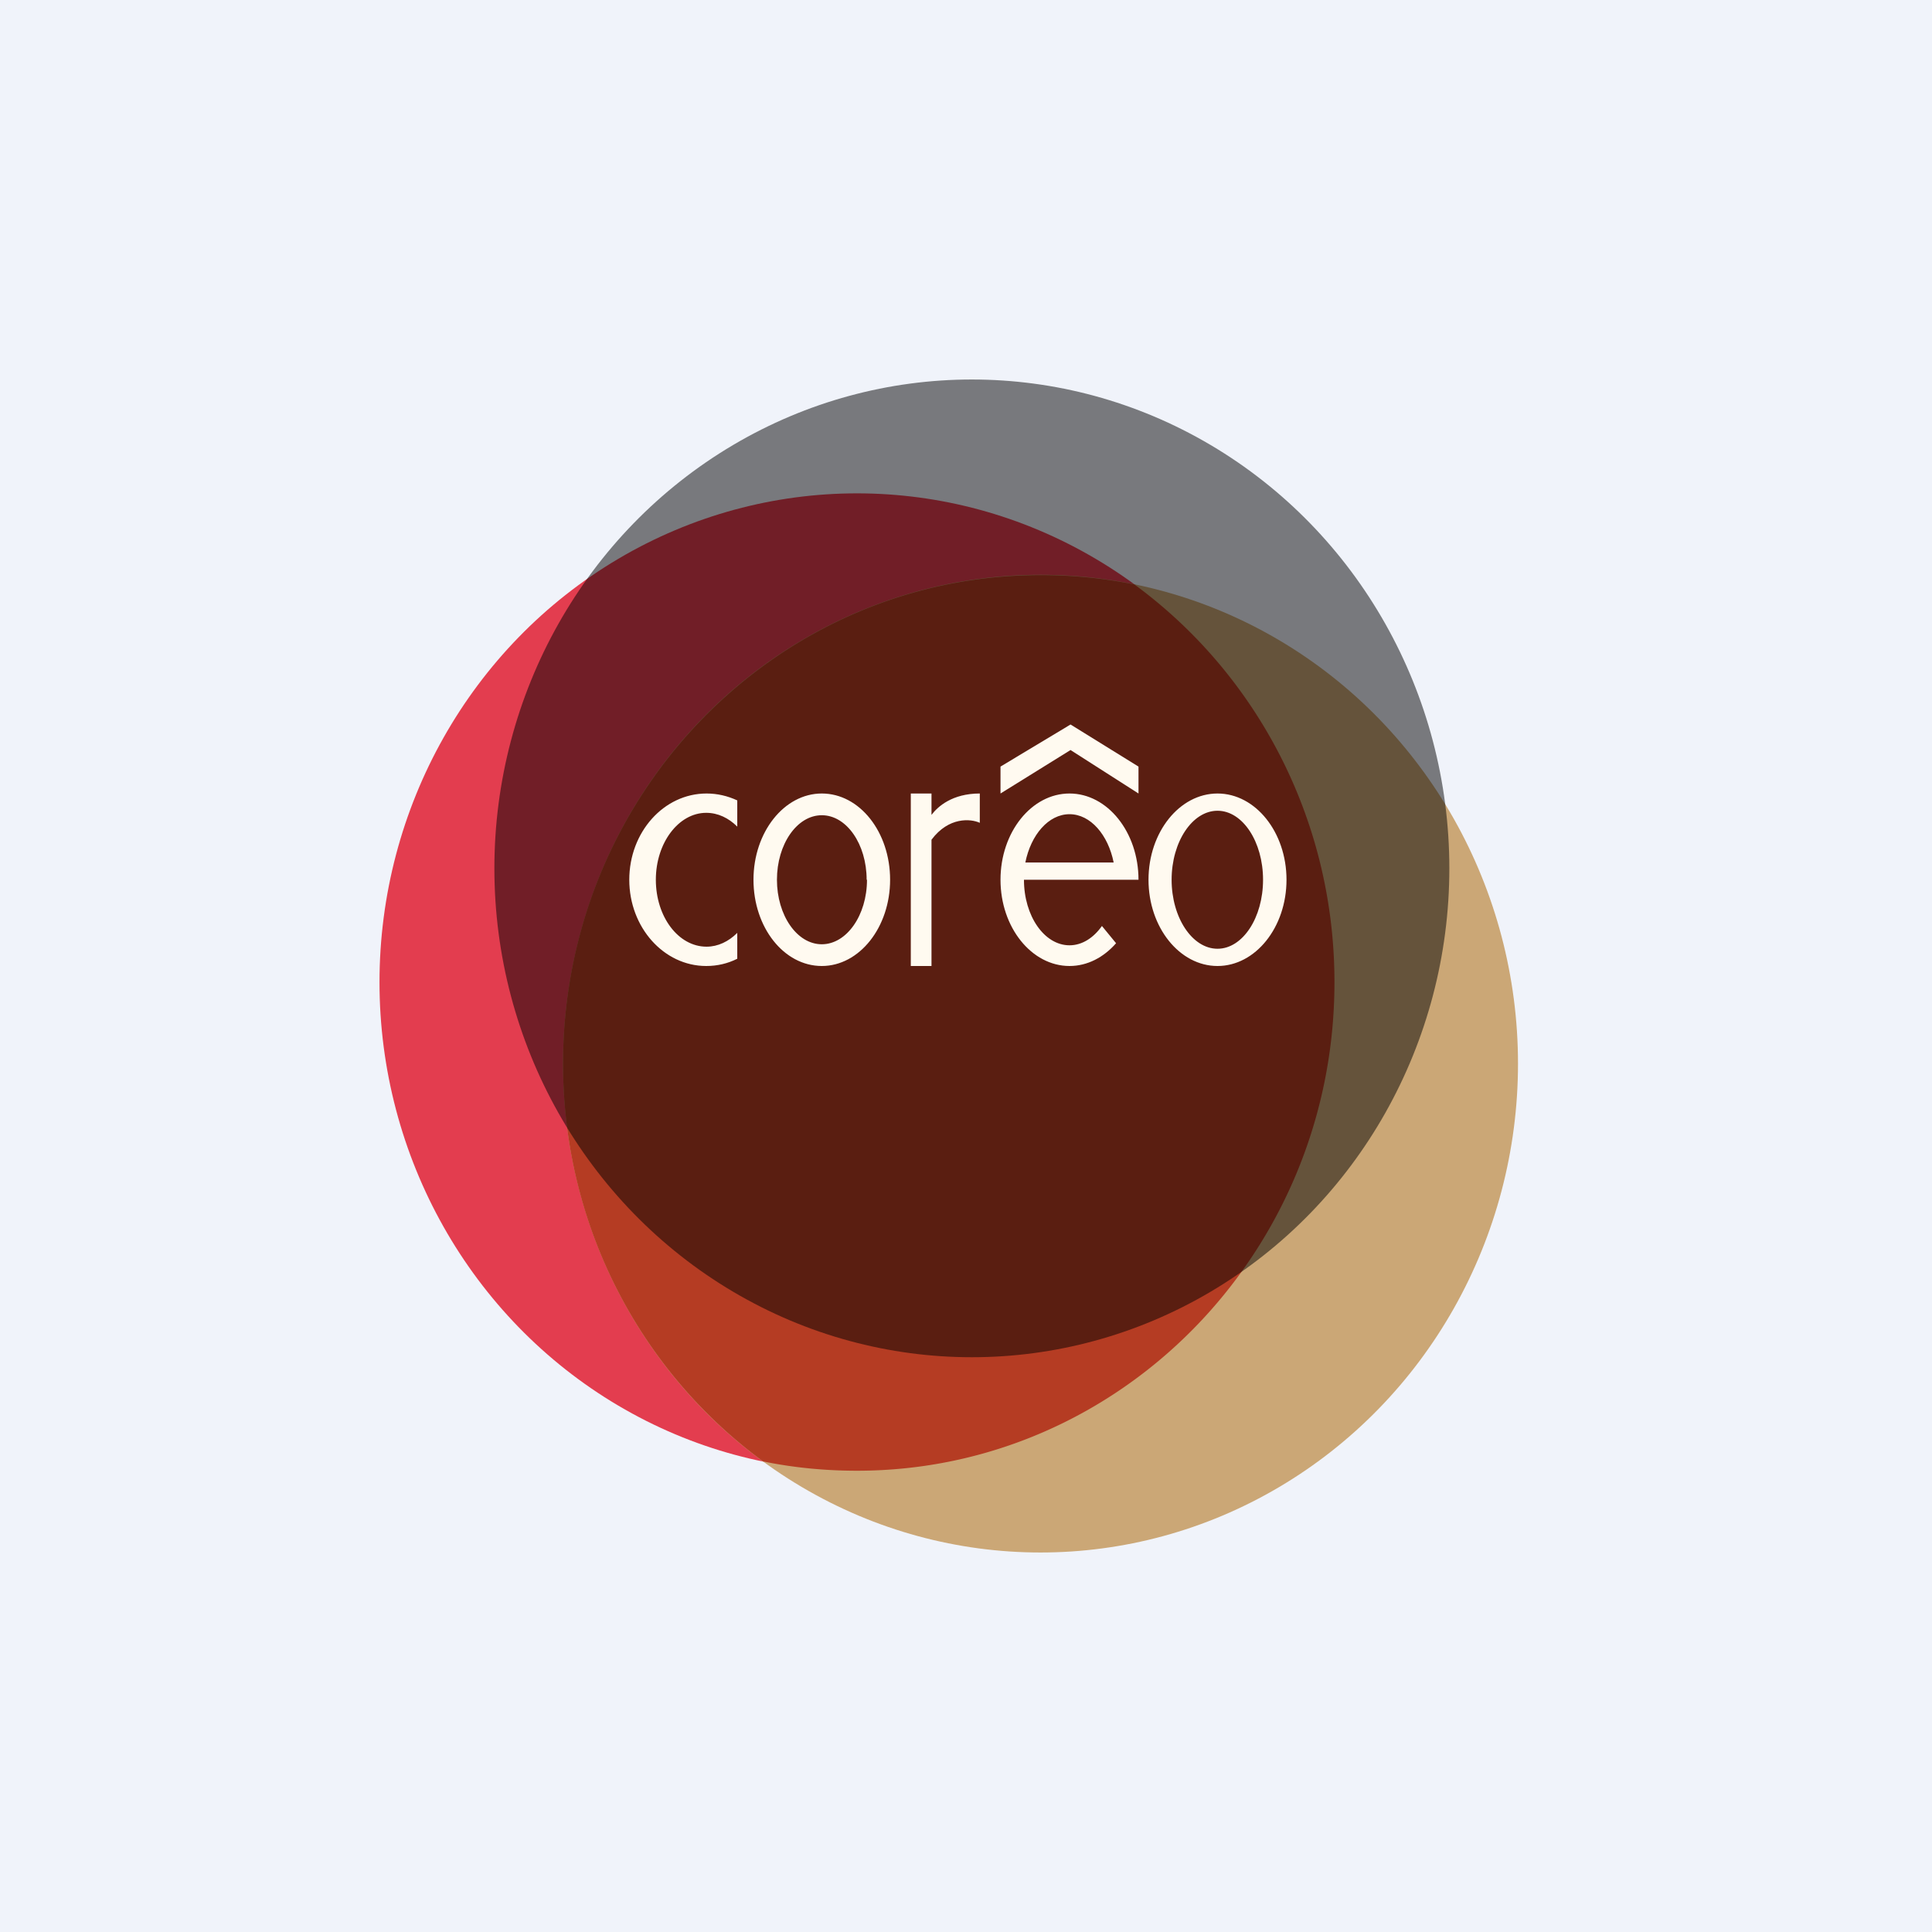 <!-- by TradeStack --><svg viewBox="0 0 56 56" xmlns="http://www.w3.org/2000/svg"><path fill="#F0F3FA" d="M0 0h56v56H0z"/><ellipse cx="24.84" cy="28.47" rx="13.84" ry="14.17" fill="#E33D4F"/><ellipse cx="30.16" cy="30.83" rx="13.84" ry="14.17" fill="#CBA776"/><path d="M24.84 42.63c7.64 0 13.84-6.34 13.84-14.16 0-4.75-2.29-8.96-5.8-11.53a13.6 13.6 0 0 0-2.72-.27c-7.64 0-13.84 6.34-13.84 14.16 0 4.75 2.29 8.96 5.8 11.53.87.18 1.79.27 2.72.27Z" fill="#B53C23"/><ellipse opacity=".5" cx="28.17" cy="25.17" rx="13.84" ry="14.17"/><path fill-rule="evenodd" d="M29 22.22V23l2.03-1.26L33 23v-.78L31.03 21 29 22.22Zm-8.52.78c.31 0 .61.07.89.2v.76c-.25-.25-.56-.4-.9-.4-.8 0-1.46.87-1.46 1.94 0 1.07.65 1.94 1.47 1.94.33 0 .64-.15.89-.4v.75c-.28.14-.58.21-.9.21-1.23 0-2.23-1.12-2.23-2.5s1-2.5 2.24-2.5Zm5.32 2.5c0 1.38-.89 2.5-1.98 2.5-1.1 0-1.98-1.12-1.98-2.5s.89-2.5 1.98-2.5c1.1 0 1.98 1.12 1.98 2.5Zm-.67 0c0 1.03-.59 1.87-1.31 1.87-.72 0-1.3-.84-1.3-1.87 0-1.03.58-1.87 1.3-1.87.72 0 1.3.84 1.3 1.87ZM35.29 28c1.1 0 2-1.12 2-2.5s-.9-2.5-2-2.5-2 1.12-2 2.5.9 2.5 2 2.5Zm0-.5c.73 0 1.32-.9 1.32-2s-.59-2-1.32-2c-.73 0-1.33.9-1.33 2s.6 2 1.33 2ZM31 23c1.1 0 2 1.12 2 2.5h-3.32c0 1.05.59 1.9 1.32 1.9.37 0 .7-.22.94-.56l.41.5c-.36.41-.83.66-1.35.66-1.1 0-2-1.12-2-2.5s.9-2.5 2-2.5Zm1.28 2c-.16-.8-.67-1.4-1.28-1.4s-1.12.6-1.28 1.4h2.56ZM27 23h-.6v5h.6v-3.66c.5-.67 1.14-.61 1.4-.49V23c-.8 0-1.22.38-1.4.62V23Z" fill="#FFFAF0"/></svg>